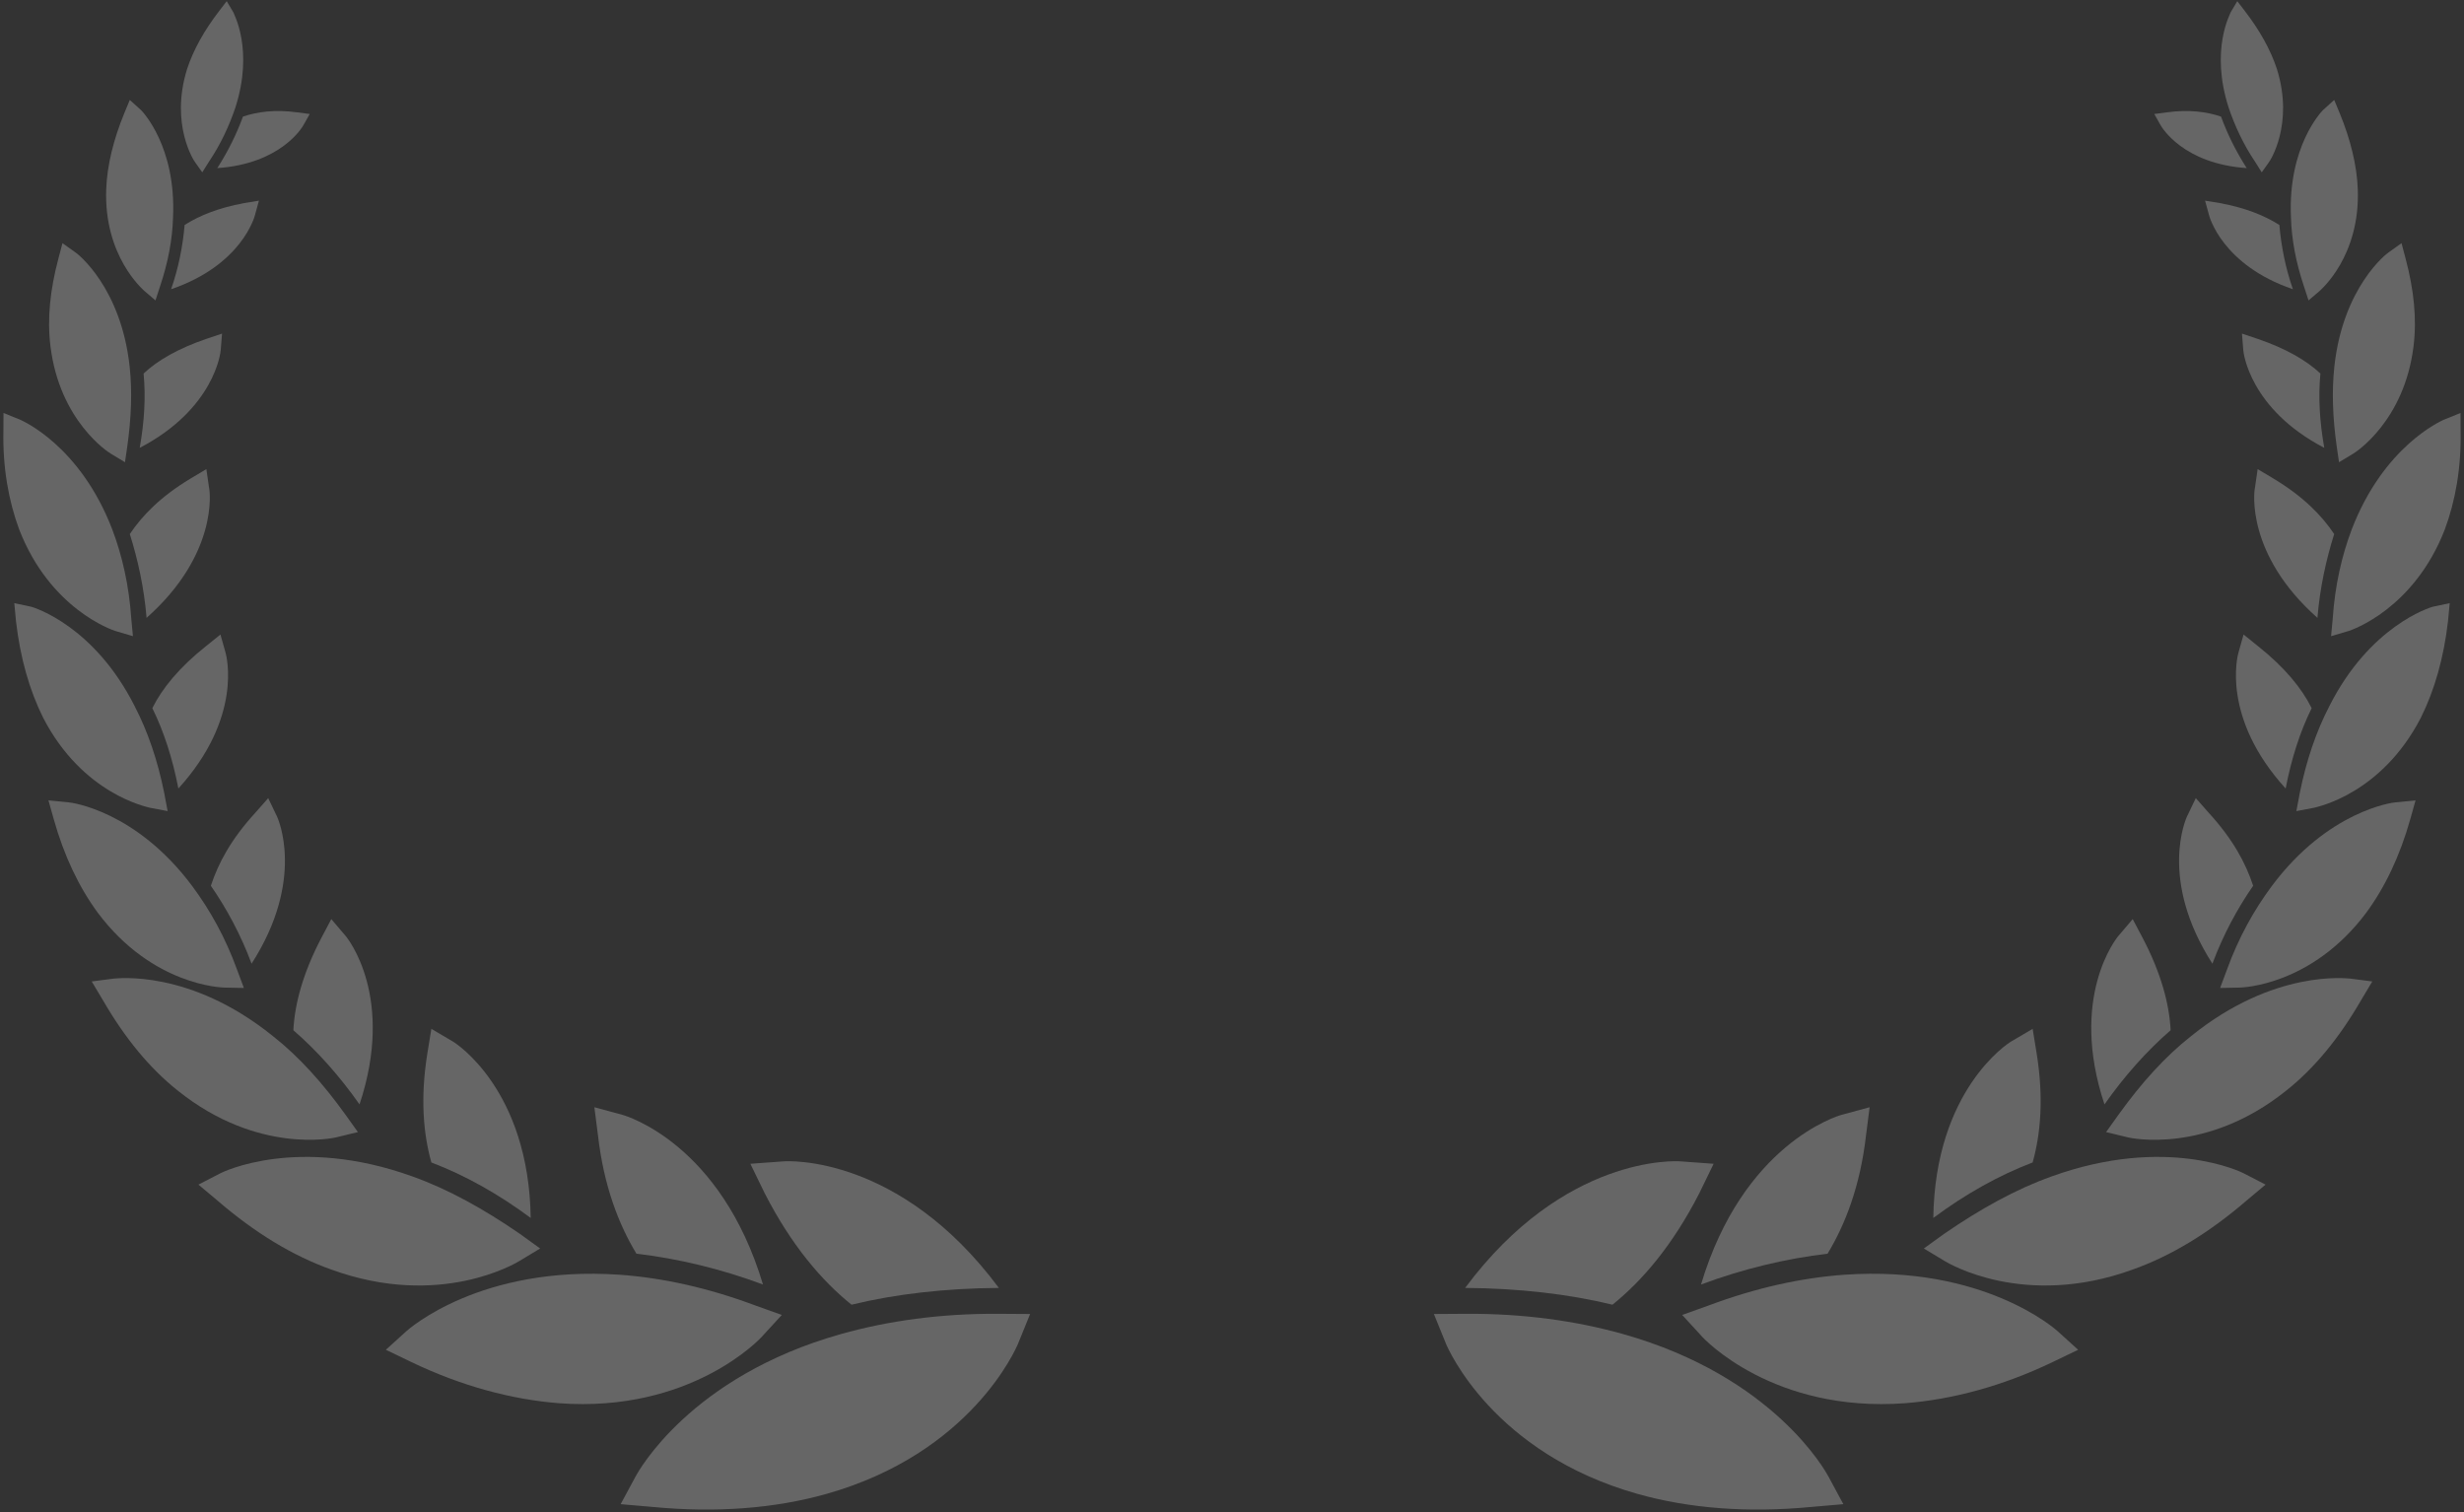 <svg width="176" height="108" viewBox="0 0 176 108" fill="none" xmlns="http://www.w3.org/2000/svg">
<rect x="0" y="0" width="176" height="108" fill="#333333" stroke="none"/>
<path d="M130.585 105.427C130.423 105.138 126.728 98.322 115.929 95.283C112.537 94.329 108.776 93.817 104.743 93.837L102.421 93.852L103.286 95.981C103.433 96.326 106.639 103.794 116.985 106.706C120.66 107.74 124.84 108.066 129.354 107.634L131.668 107.434L130.585 105.427Z" fill="white" fill-opacity="0.25"/>
<path d="M115.177 93.187C117.306 91.476 119.487 88.928 121.388 85.208L122.402 83.122L120.071 82.952C119.716 82.913 111.721 82.487 104.654 91.988C108.428 92.017 111.979 92.409 115.177 93.187Z" fill="white" fill-opacity="0.25"/>
<path d="M146.98 95.085C146.786 94.909 141.658 90.365 131.765 91.046C128.653 91.265 125.398 91.99 122.057 93.239L120.157 93.92L121.511 95.395C121.69 95.628 126.668 100.92 136.077 100.224C139.447 99.957 143.007 99.013 146.604 97.29L148.438 96.407L146.98 95.085Z" fill="white" fill-opacity="0.25"/>
<path d="M130.54 89.546C131.796 87.468 132.871 84.731 133.289 81.079L133.545 79.084L131.564 79.621C131.234 79.71 124.509 81.708 121.501 91.745C124.568 90.602 127.638 89.885 130.54 89.546Z" fill="white" fill-opacity="0.25"/>
<path d="M160.281 83.812C160.071 83.692 154.703 81.087 146.555 84.022C143.978 84.939 141.445 86.353 138.872 88.122L137.418 89.172L138.93 90.084C139.141 90.204 144.561 93.492 152.306 90.687C155.084 89.706 157.81 88.041 160.468 85.749L161.826 84.611L160.281 83.812Z" fill="white" fill-opacity="0.25"/>
<path d="M145.187 83.029C145.758 81.001 145.987 78.451 145.48 75.269L145.189 73.485L143.652 74.39C143.435 74.511 138.225 77.848 138.093 86.991C140.407 85.271 142.796 83.937 145.187 83.029Z" fill="white" fill-opacity="0.25"/>
<path d="M167.859 69.894C167.617 69.887 162.436 69.219 156.515 73.997C154.635 75.474 152.942 77.369 151.34 79.593L150.435 80.858L151.977 81.232C152.203 81.295 157.613 82.453 163.285 77.909C165.326 76.294 167.097 74.118 168.641 71.452L169.449 70.099L167.859 69.894Z" fill="white" fill-opacity="0.25"/>
<path d="M155.045 73.584C154.955 71.734 154.364 69.501 153.053 67.004L152.336 65.647L151.334 66.824C151.158 67.018 147.775 71.233 150.32 78.881C151.746 76.85 153.35 75.052 155.045 73.584Z" fill="white" fill-opacity="0.25"/>
<path d="M171.096 57.309C170.911 57.317 166.292 57.902 162.278 63.277C161.004 64.986 159.892 66.983 159.073 69.245L158.579 70.566L159.99 70.537C160.176 70.529 165.095 70.393 168.99 65.227C170.368 63.365 171.429 61.111 172.159 58.52L172.539 57.167L171.096 57.309Z" fill="white" fill-opacity="0.25"/>
<path d="M160.939 63.265C160.415 61.659 159.495 59.941 157.768 58.056L156.843 57.006L156.252 58.238C156.132 58.447 154.17 62.819 158.03 68.83C158.786 66.794 159.809 64.893 160.939 63.265Z" fill="white" fill-opacity="0.25"/>
<path d="M173.746 43.342C173.544 43.406 169.276 44.698 166.376 50.448C165.442 52.252 164.742 54.304 164.277 56.605L164.026 57.933L165.315 57.688C165.516 57.623 170.101 56.725 172.921 51.256C173.904 49.283 174.554 46.974 174.856 44.383L174.978 43.081L173.746 43.342Z" fill="white" fill-opacity="0.25"/>
<path d="M165.119 50.58C164.418 49.167 163.193 47.667 161.298 46.161L160.254 45.32L159.889 46.616C159.826 46.841 158.646 51.251 163.26 56.319C163.661 54.243 164.272 52.288 165.119 50.58Z" fill="white" fill-opacity="0.25"/>
<path d="M174.511 29.999C174.366 30.08 170.27 31.845 167.976 37.827C167.267 39.694 166.778 41.867 166.628 44.135L166.505 45.438L167.77 45.064C167.971 44.999 172.416 43.514 174.63 37.815C175.386 35.778 175.81 33.405 175.757 30.775L175.751 29.497L174.511 29.999Z" fill="white" fill-opacity="0.25"/>
<path d="M166.727 38.144C165.826 36.796 164.496 35.449 162.409 34.193L161.261 33.505L161.066 34.848C161.002 35.073 160.403 39.586 165.531 44.13C165.706 41.991 166.148 39.987 166.727 38.144Z" fill="white" fill-opacity="0.25"/>
<path d="M170.621 18.022C170.476 18.103 167.359 20.508 166.741 26.171C166.548 27.941 166.622 29.846 166.906 31.872L167.073 33.013L168.103 32.391C168.247 32.31 171.745 30.072 172.396 24.723C172.637 22.784 172.425 20.718 171.833 18.485L171.537 17.368L170.621 18.022Z" fill="white" fill-opacity="0.25"/>
<path d="M165.744 26.68C164.731 25.727 163.259 24.887 161.255 24.201L160.14 23.827L160.235 25.009C160.244 25.194 160.699 29.213 166.02 31.987C165.688 30.13 165.582 28.337 165.744 26.68Z" fill="white" fill-opacity="0.25"/>
<path d="M165.91 7.88C165.821 7.977 163.414 10.461 163.64 15.51C163.68 17.102 164.003 18.774 164.568 20.453L164.895 21.457L165.699 20.771C165.787 20.674 168.59 18.302 168.413 13.51C168.348 11.789 167.888 9.957 167.129 8.102L166.729 7.138L165.91 7.88Z" fill="white" fill-opacity="0.25"/>
<path d="M162.812 16.067C161.777 15.411 160.411 14.844 158.554 14.504L157.505 14.331L157.776 15.319C157.801 15.447 158.713 18.926 163.778 20.656C163.239 19.106 162.941 17.563 162.812 16.067Z" fill="white" fill-opacity="0.25"/>
<path d="M159.342 0.864C159.311 0.977 157.855 3.546 159.19 7.692C159.624 8.969 160.227 10.294 161.088 11.57L161.552 12.308L162.056 11.599C162.145 11.502 163.858 8.884 162.645 4.955C162.186 3.55 161.413 2.177 160.342 0.781L159.806 0.083L159.342 0.864Z" fill="white" fill-opacity="0.25"/>
<path d="M158.645 8.328C157.643 7.986 156.352 7.805 154.764 8.027L153.877 8.142L154.325 8.937C154.406 9.081 155.927 11.698 160.478 12.006C159.673 10.746 159.094 9.549 158.645 8.328Z" fill="white" fill-opacity="0.25"/>
<path d="M45.415 105.427C45.578 105.138 49.273 98.322 60.071 95.283C63.463 94.329 67.224 93.817 71.257 93.837L73.58 93.852L72.714 95.981C72.567 96.326 69.361 103.794 59.015 106.706C55.34 107.74 51.161 108.066 46.646 107.634L44.332 107.434L45.415 105.427Z" fill="white" fill-opacity="0.25"/>
<path d="M60.823 93.187C58.694 91.476 56.513 88.928 54.612 85.208L53.598 83.122L55.929 82.952C56.285 82.913 64.279 82.487 71.347 91.988C67.572 92.017 64.021 92.409 60.823 93.187Z" fill="white" fill-opacity="0.25"/>
<path d="M29.02 95.085C29.215 94.909 34.342 90.365 44.235 91.046C47.347 91.265 50.602 91.99 53.943 93.239L55.843 93.92L54.489 95.395C54.311 95.628 49.333 100.92 39.923 100.224C36.553 99.957 32.993 99.013 29.396 97.29L27.562 96.407L29.02 95.085Z" fill="white" fill-opacity="0.25"/>
<path d="M45.46 89.546C44.204 87.468 43.129 84.731 42.711 81.079L42.455 79.084L44.436 79.621C44.767 79.71 51.491 81.708 54.499 91.745C51.432 90.602 48.362 89.885 45.46 89.546Z" fill="white" fill-opacity="0.25"/>
<path d="M15.719 83.812C15.929 83.692 21.297 81.087 29.445 84.022C32.022 84.939 34.555 86.353 37.128 88.122L38.582 89.172L37.07 90.084C36.859 90.204 31.439 93.492 23.694 90.687C20.916 89.706 18.19 88.041 15.532 85.749L14.175 84.611L15.719 83.812Z" fill="white" fill-opacity="0.25"/>
<path d="M30.813 83.029C30.242 81.001 30.013 78.451 30.521 75.269L30.812 73.485L32.348 74.39C32.565 74.511 37.775 77.848 37.907 86.991C35.593 85.271 33.204 83.937 30.813 83.029Z" fill="white" fill-opacity="0.25"/>
<path d="M8.141 69.894C8.383 69.887 13.564 69.219 19.485 73.997C21.365 75.474 23.058 77.369 24.66 79.593L25.565 80.858L24.023 81.232C23.797 81.295 18.387 82.453 12.715 77.909C10.675 76.294 8.903 74.118 7.359 71.452L6.551 70.099L8.141 69.894Z" fill="white" fill-opacity="0.25"/>
<path d="M20.955 73.584C21.045 71.734 21.637 69.501 22.947 67.004L23.664 65.647L24.666 66.824C24.843 67.018 28.226 71.233 25.68 78.881C24.254 76.85 22.65 75.052 20.955 73.584Z" fill="white" fill-opacity="0.25"/>
<path d="M4.904 57.309C5.09 57.317 9.708 57.902 13.723 63.277C14.997 64.986 16.108 66.983 16.928 69.245L17.421 70.566L16.01 70.537C15.824 70.529 10.905 70.393 7.011 65.227C5.633 63.365 4.571 61.111 3.842 58.52L3.461 57.167L4.904 57.309Z" fill="white" fill-opacity="0.25"/>
<path d="M15.062 63.265C15.586 61.659 16.505 59.941 18.233 58.056L19.157 57.006L19.748 58.238C19.868 58.447 21.831 62.819 17.97 68.83C17.214 66.794 16.191 64.893 15.062 63.265Z" fill="white" fill-opacity="0.25"/>
<path d="M2.254 43.342C2.456 43.406 6.724 44.698 9.624 50.448C10.559 52.252 11.258 54.304 11.723 56.605L11.974 57.933L10.685 57.688C10.484 57.623 5.899 56.725 3.079 51.256C2.096 49.283 1.446 46.974 1.144 44.383L1.022 43.081L2.254 43.342Z" fill="white" fill-opacity="0.25"/>
<path d="M10.881 50.58C11.582 49.167 12.807 47.667 14.702 46.161L15.746 45.32L16.111 46.616C16.174 46.841 17.355 51.251 12.741 56.319C12.339 54.243 11.728 52.288 10.881 50.58Z" fill="white" fill-opacity="0.25"/>
<path d="M1.489 29.999C1.634 30.08 5.731 31.845 8.024 37.827C8.733 39.694 9.222 41.867 9.372 44.135L9.495 45.438L8.231 45.064C8.029 44.999 3.584 43.514 1.37 37.815C0.614 35.778 0.19 33.405 0.243 30.775L0.25 29.497L1.489 29.999Z" fill="white" fill-opacity="0.25"/>
<path d="M9.273 38.144C10.175 36.796 11.504 35.449 13.591 34.193L14.74 33.505L14.935 34.848C14.998 35.073 15.597 39.586 10.469 44.13C10.294 41.991 9.852 39.987 9.273 38.144Z" fill="white" fill-opacity="0.25"/>
<path d="M5.379 18.022C5.524 18.103 8.641 20.508 9.259 26.171C9.452 27.941 9.378 29.846 9.094 31.872L8.927 33.013L7.897 32.391C7.753 32.31 4.255 30.072 3.604 24.723C3.363 22.784 3.575 20.718 4.167 18.485L4.463 17.368L5.379 18.022Z" fill="white" fill-opacity="0.25"/>
<path d="M10.256 26.68C11.269 25.727 12.741 24.887 14.745 24.201L15.86 23.827L15.765 25.009C15.756 25.194 15.301 29.213 9.98 31.987C10.312 30.13 10.418 28.337 10.256 26.68Z" fill="white" fill-opacity="0.25"/>
<path d="M10.091 7.88C10.179 7.977 12.586 10.461 12.36 15.51C12.32 17.102 11.997 18.774 11.432 20.453L11.105 21.457L10.302 20.771C10.213 20.674 7.41 18.302 7.587 13.51C7.652 11.789 8.112 9.957 8.872 8.102L9.271 7.138L10.091 7.88Z" fill="white" fill-opacity="0.25"/>
<path d="M13.188 16.067C14.223 15.411 15.589 14.844 17.446 14.504L18.495 14.331L18.224 15.319C18.2 15.447 17.287 18.926 12.222 20.656C12.762 19.106 13.059 17.563 13.188 16.067Z" fill="white" fill-opacity="0.25"/>
<path d="M16.658 0.864C16.69 0.977 18.145 3.546 16.81 7.692C16.376 8.969 15.773 10.294 14.912 11.57L14.448 12.308L13.944 11.599C13.855 11.502 12.142 8.884 13.355 4.955C13.814 3.55 14.587 2.177 15.658 0.781L16.194 0.083L16.658 0.864Z" fill="white" fill-opacity="0.25"/>
<path d="M17.355 8.328C18.357 7.986 19.648 7.805 21.236 8.027L22.123 8.142L21.675 8.937C21.594 9.081 20.073 11.698 15.523 12.006C16.327 10.746 16.906 9.549 17.355 8.328Z" fill="white" fill-opacity="0.25"/>
</svg>
